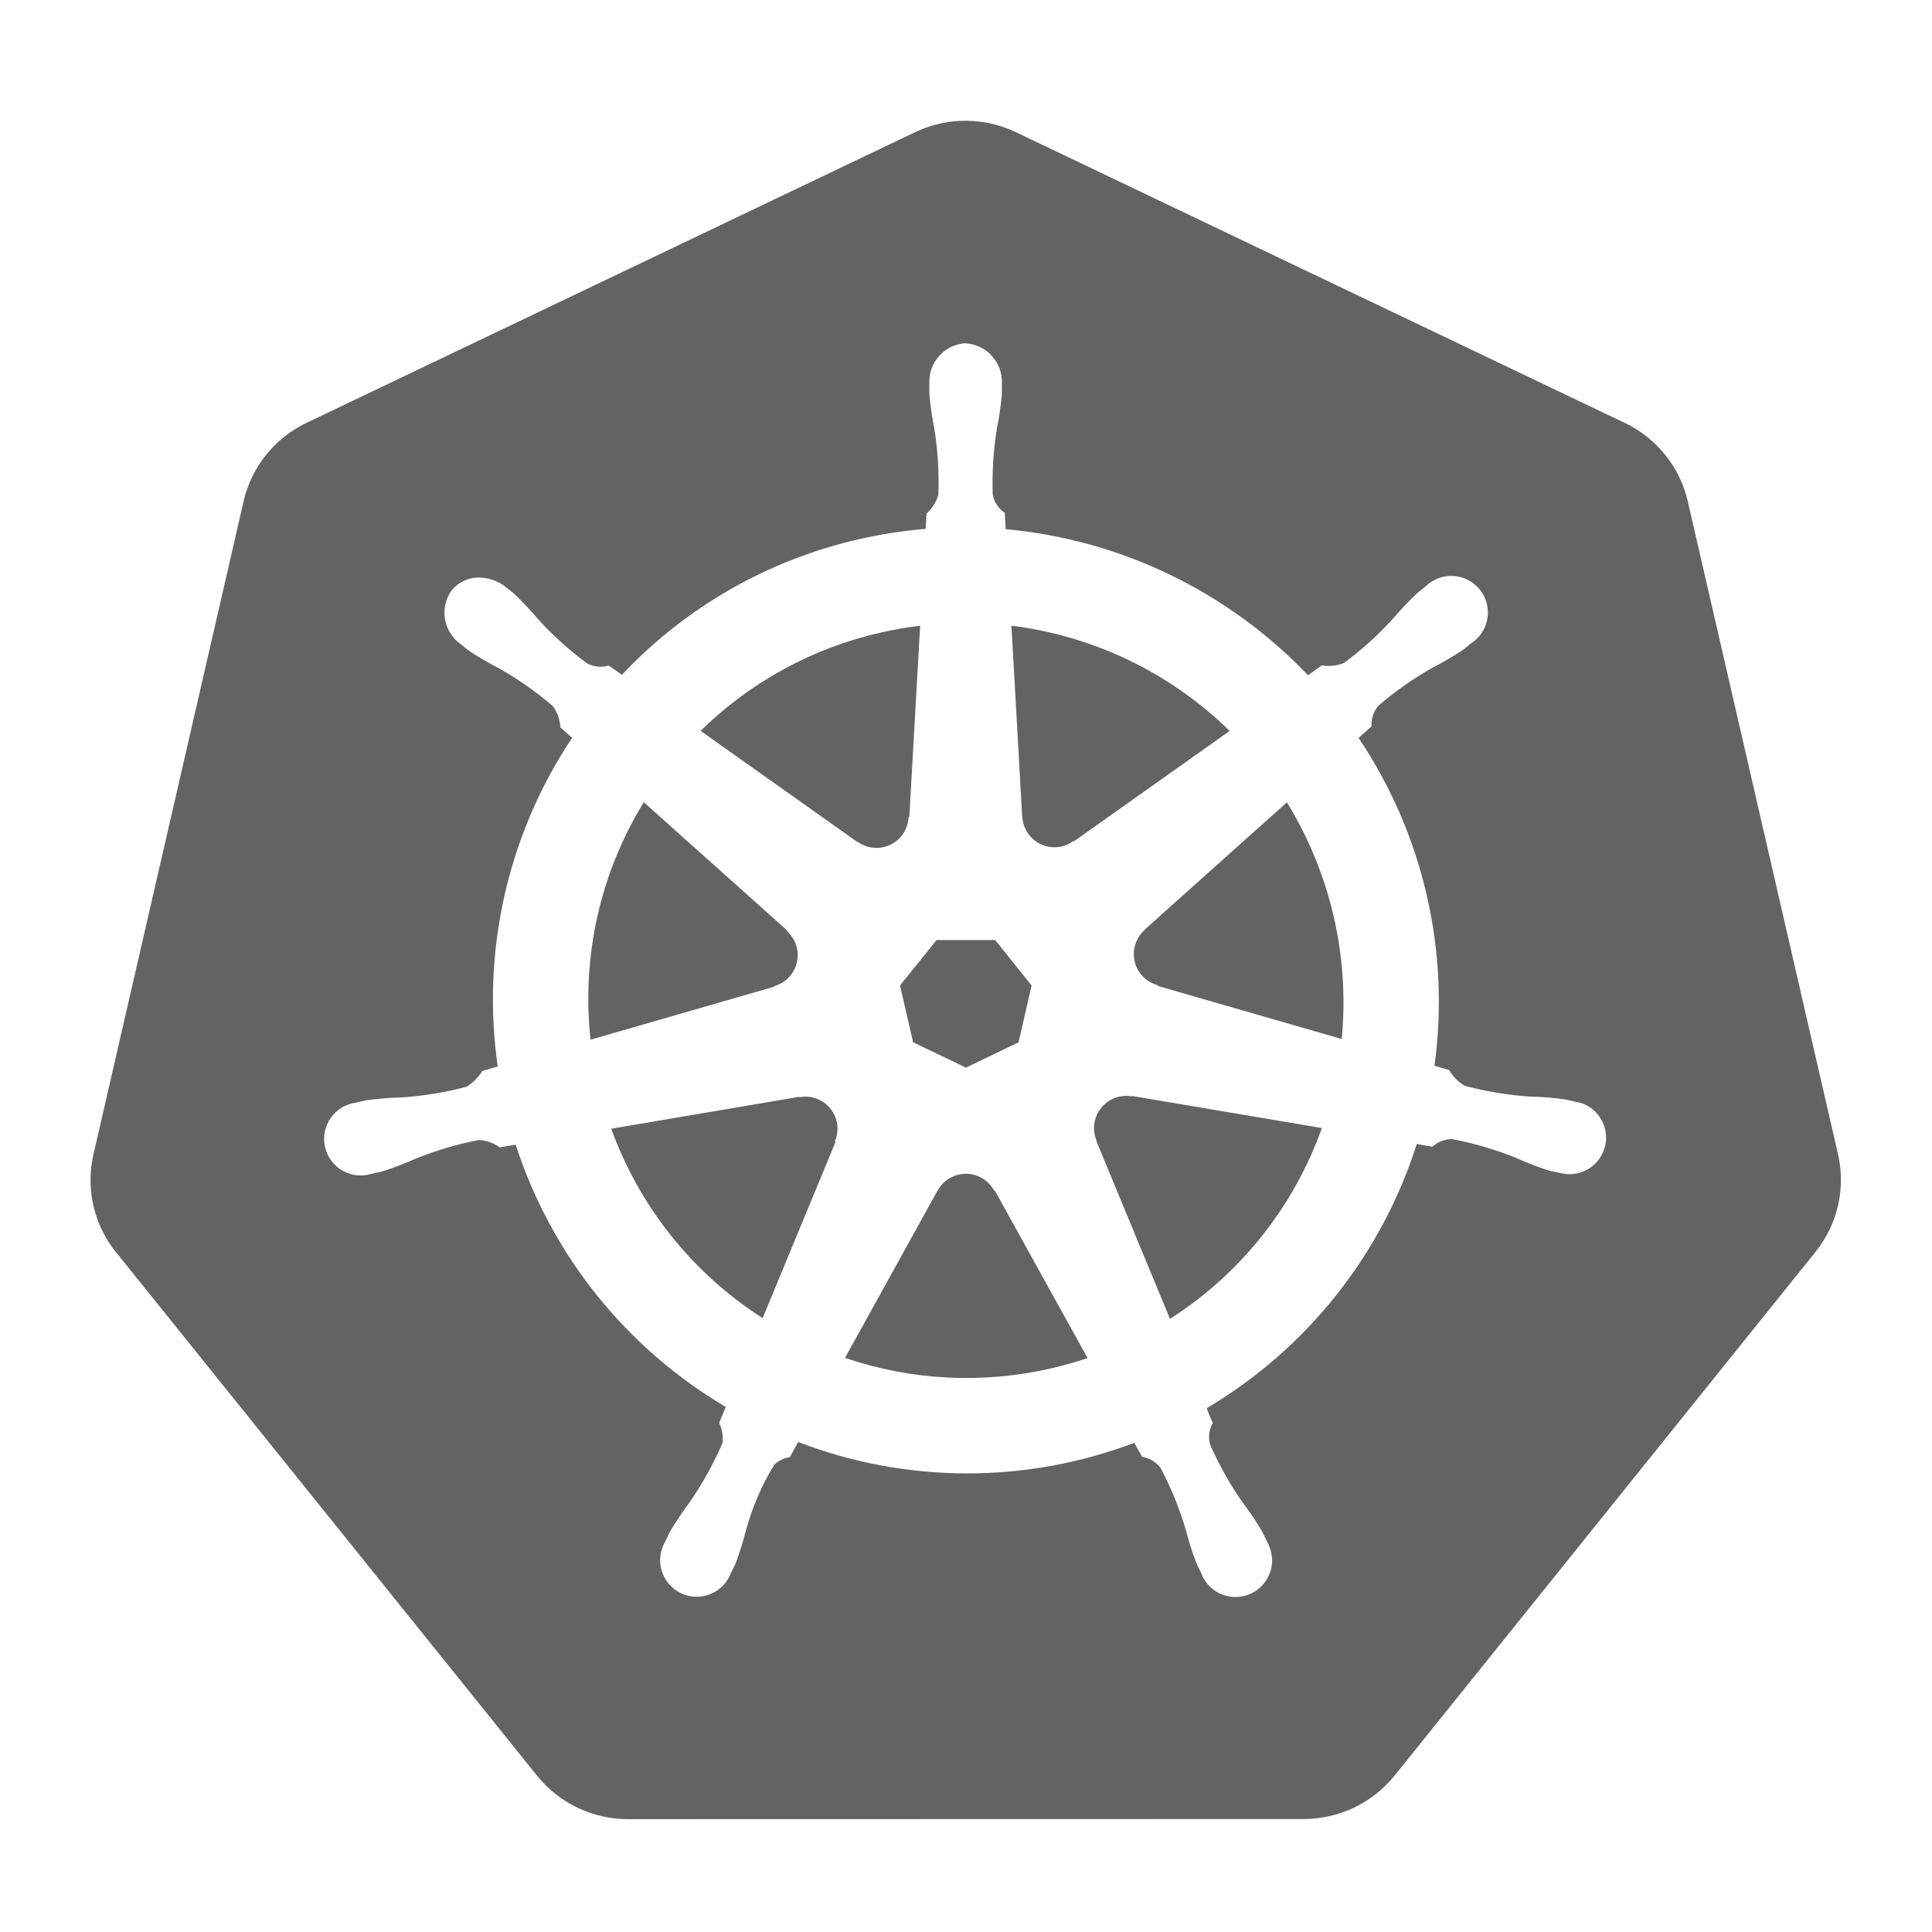 <svg fill="none" height="64" viewBox="0 0 64 64" width="64" xmlns="http://www.w3.org/2000/svg"><g fill="#626463"><path d="m30.481 20.728c-.433.052-.863.126-1.289.222-2.26.508-4.332 1.638-5.984 3.261l5.19 3.679.01-.005c.156.113.339.182.531.199.192.017.384-.018.558-.102.173-.084.321-.213.426-.373.106-.161.166-.347.174-.539l.026-.013z"/><path d="m40.735 24.213c-1.963-1.923-4.503-3.148-7.23-3.486l.356 6.322h.005c.008.193.069.38.175.54s.254.29.428.373c.174.083.367.118.559.1s.376-.088.531-.202l.018.008z"/><path d="m26.065 30.813-4.739-4.238c-1.446 2.353-2.066 5.12-1.763 7.866l6.074-1.753.005-.021c.186-.051.354-.151.487-.29s.226-.311.269-.499c.043-.188.034-.383-.025-.566s-.168-.346-.312-.473z"/><path d="m42.629 26.579-4.707 4.213v.013c-.145.126-.253.29-.312.473-.059.183-.068.379-.025.566.043.188.136.36.269.499.133.139.301.239.487.29l.005.026 6.1 1.759c.264-2.741-.374-5.493-1.815-7.839z"/><path d="m32.967 31.139h-1.941l-1.212 1.505.433 1.882 1.75.841 1.743-.838.433-1.882z"/><path d="m37.495 36.319c-.081-.015-.163-.021-.245-.018l-.001.002c-.171.01-.338.06-.485.148-.147.087-.272.209-.362.355-.091.146-.145.311-.158.482s.015.343.082.5l-.008.01 2.439 5.891c2.333-1.489 4.104-3.713 5.031-6.321l-6.283-1.062z"/><path d="m27.196 36.461c-.152-.085-.323-.131-.498-.134l-.003.001c-.07-.001-.139.005-.208.018l-.01-.013-6.229 1.057c.935 2.587 2.698 4.793 5.015 6.275l2.413-5.832-.018-.024c.068-.16.096-.335.081-.509s-.072-.341-.167-.487-.224-.267-.376-.352z"/><path d="m32.526 39.024c-.172-.099-.368-.148-.566-.142v.002c-.186.007-.367.062-.525.16s-.287.236-.375.4h-.005l-3.063 5.538c2.193.747 4.551.869 6.809.351.414-.094.824-.208 1.227-.343l-3.071-5.548h-.023c-.095-.174-.236-.319-.408-.418z"/><path clip-rule="evenodd" d="m30.315 4.378c.463-.221.965-.348 1.477-.374.644-.031 1.285.099 1.866.377l20.161 9.627c.521.247.979.608 1.341 1.057s.618.973.748 1.534l4.979 21.636c.129.56.128 1.143-.001 1.703-.129.56-.384 1.084-.744 1.532l-13.946 17.351c-.363.449-.823.811-1.344 1.06-.522.248-1.092.377-1.67.376l-22.376.005c-.578.001-1.149-.128-1.671-.377-.522-.249-.981-.612-1.344-1.062l-13.953-17.348c-.079-.095-.152-.195-.219-.3-.28-.428-.471-.909-.561-1.413s-.077-1.021.038-1.519l4.973-21.636c.129-.563.384-1.089.745-1.539.361-.45.82-.813 1.341-1.061zm.797 7.411c.226-.251.542-.403.879-.421l-.009.005c.337.019.653.17.879.421.226.251.343.581.327.919v.343c-.033.385-.088.768-.165 1.147-.117.724-.163 1.457-.137 2.189.05.244.193.46.4.6.003.086.017.378.028.538 3.814.347 7.373 2.067 10.016 4.839l.459-.328c.247.043.502.015.734-.08.589-.437 1.134-.929 1.627-1.472.25-.296.517-.578.8-.843.047-.041.11-.09.171-.138.034-.027.067-.053.097-.076.121-.121.266-.214.426-.275.16-.061.33-.087.501-.077.171.01.337.055.489.134.152.079.285.189.391.322.106.134.183.288.226.454s.049.338.02.506c-.029.168-.093.329-.188.471-.095.142-.219.262-.364.352-.032.025-.067.054-.102.084-.057.047-.116.096-.163.13-.322.214-.656.409-1 .585-.638.361-1.239.783-1.794 1.261-.162.189-.243.435-.226.683-.033.03-.105.094-.185.166-.085.076-.179.16-.243.218 2.14 3.189 3.034 7.054 2.513 10.859l.487.142c.122.219.302.4.521.523.708.189 1.432.308 2.163.356.387.009.773.04 1.157.093.074.013.175.038.263.06.032.008.061.015.088.022.073.01.146.027.216.05.293.109.533.327.669.609.136.282.158.605.06.903-.097.297-.306.545-.582.692s-.599.181-.9.096h-.018c-.008-.002-.015-.008-.023-.008-.037-.008-.077-.016-.117-.024-.07-.014-.14-.028-.195-.043-.369-.118-.73-.258-1.083-.418-.678-.274-1.382-.482-2.1-.621-.25-.009-.493.081-.677.25-.089-.017-.36-.065-.516-.09-1.167 3.671-3.642 6.785-6.956 8.75.056.167.123.329.2.487-.123.216-.157.472-.093.712.294.672.654 1.313 1.073 1.915.234.307.45.628.647.96.047.091.111.225.157.325.04.068.074.14.1.215.057.151.084.311.079.472-.005.161-.043.32-.111.466s-.164.278-.282.387c-.119.109-.258.193-.41.247s-.313.078-.474.069c-.161-.009-.319-.05-.464-.12-.145-.07-.275-.169-.381-.29s-.188-.262-.239-.415c-.05-.095-.111-.22-.15-.309-.138-.362-.256-.731-.351-1.106-.209-.702-.487-1.381-.828-2.029-.149-.2-.37-.335-.616-.374-.022-.037-.079-.14-.137-.246-.043-.079-.088-.159-.121-.217-3.589 1.359-7.553 1.349-11.135-.028l-.273.5c-.195.03-.376.118-.52.253-.411.675-.726 1.404-.934 2.167-.095.375-.211.744-.348 1.106-.025.061-.064.137-.101.21-.017.034-.034.067-.049.097-.058.158-.148.302-.265.423-.117.121-.258.217-.413.28-.156.064-.323.094-.492.09-.168-.005-.334-.044-.486-.117s-.287-.175-.398-.303c-.11-.128-.192-.276-.241-.437s-.064-.331-.044-.498c.02-.167.075-.328.16-.473.019-.039.04-.085.062-.132.032-.069.065-.14.093-.193.197-.334.413-.655.647-.964.426-.618.791-1.276 1.092-1.963.032-.233-.005-.47-.107-.682l.219-.526c-3.303-1.949-5.778-5.039-6.959-8.688l-.526.09c-.204-.145-.444-.229-.694-.244-.719.138-1.422.346-2.1.621-.353.159-.714.298-1.083.415-.061.017-.142.034-.22.051-.032.007-.063.013-.092.019-.004.001-.007.002-.011.004-.004.002-.008.004-.013.004h-.018c-.16.053-.33.071-.497.055s-.33-.068-.477-.151c-.147-.083-.275-.196-.375-.331s-.172-.29-.21-.454-.04-.335-.008-.5c.032-.166.099-.322.195-.461.096-.138.221-.255.365-.343.144-.088.305-.144.472-.166l.018-.005h.011c.029-.007.06-.015.092-.023.079-.02.163-.04.23-.052.384-.053.77-.084 1.157-.093.731-.048 1.455-.167 2.163-.356.209-.134.386-.312.518-.523l.508-.147c-.548-3.808.329-7.684 2.462-10.885l-.387-.346c-.014-.251-.098-.494-.242-.7-.556-.478-1.157-.9-1.795-1.261-.344-.175-.678-.371-1-.585-.049-.036-.109-.085-.167-.133-.029-.023-.057-.046-.083-.067-.006-.005-.012-.009-.018-.013-.275-.197-.461-.494-.517-.828-.056-.333.022-.675.217-.951.116-.141.263-.253.429-.327.167-.074.349-.107.531-.098.307.013.602.124.841.317.023.018.049.038.075.059.067.053.141.11.193.155.28.266.545.547.794.843.493.541 1.038 1.033 1.627 1.468.22.116.477.141.716.07.013.009.03.022.052.037.099.071.275.197.384.272 2.121-2.252 4.866-3.819 7.884-4.5.718-.163 1.447-.275 2.181-.335l.028-.508c.187-.167.323-.383.392-.624.026-.732-.018-1.465-.134-2.189-.077-.379-.132-.762-.165-1.147-.004-.059-.003-.133-.001-.205.001-.036.001-.071.001-.104v-.034c-.017-.337.101-.668.327-.919z" fill-rule="evenodd"/></g></svg>
